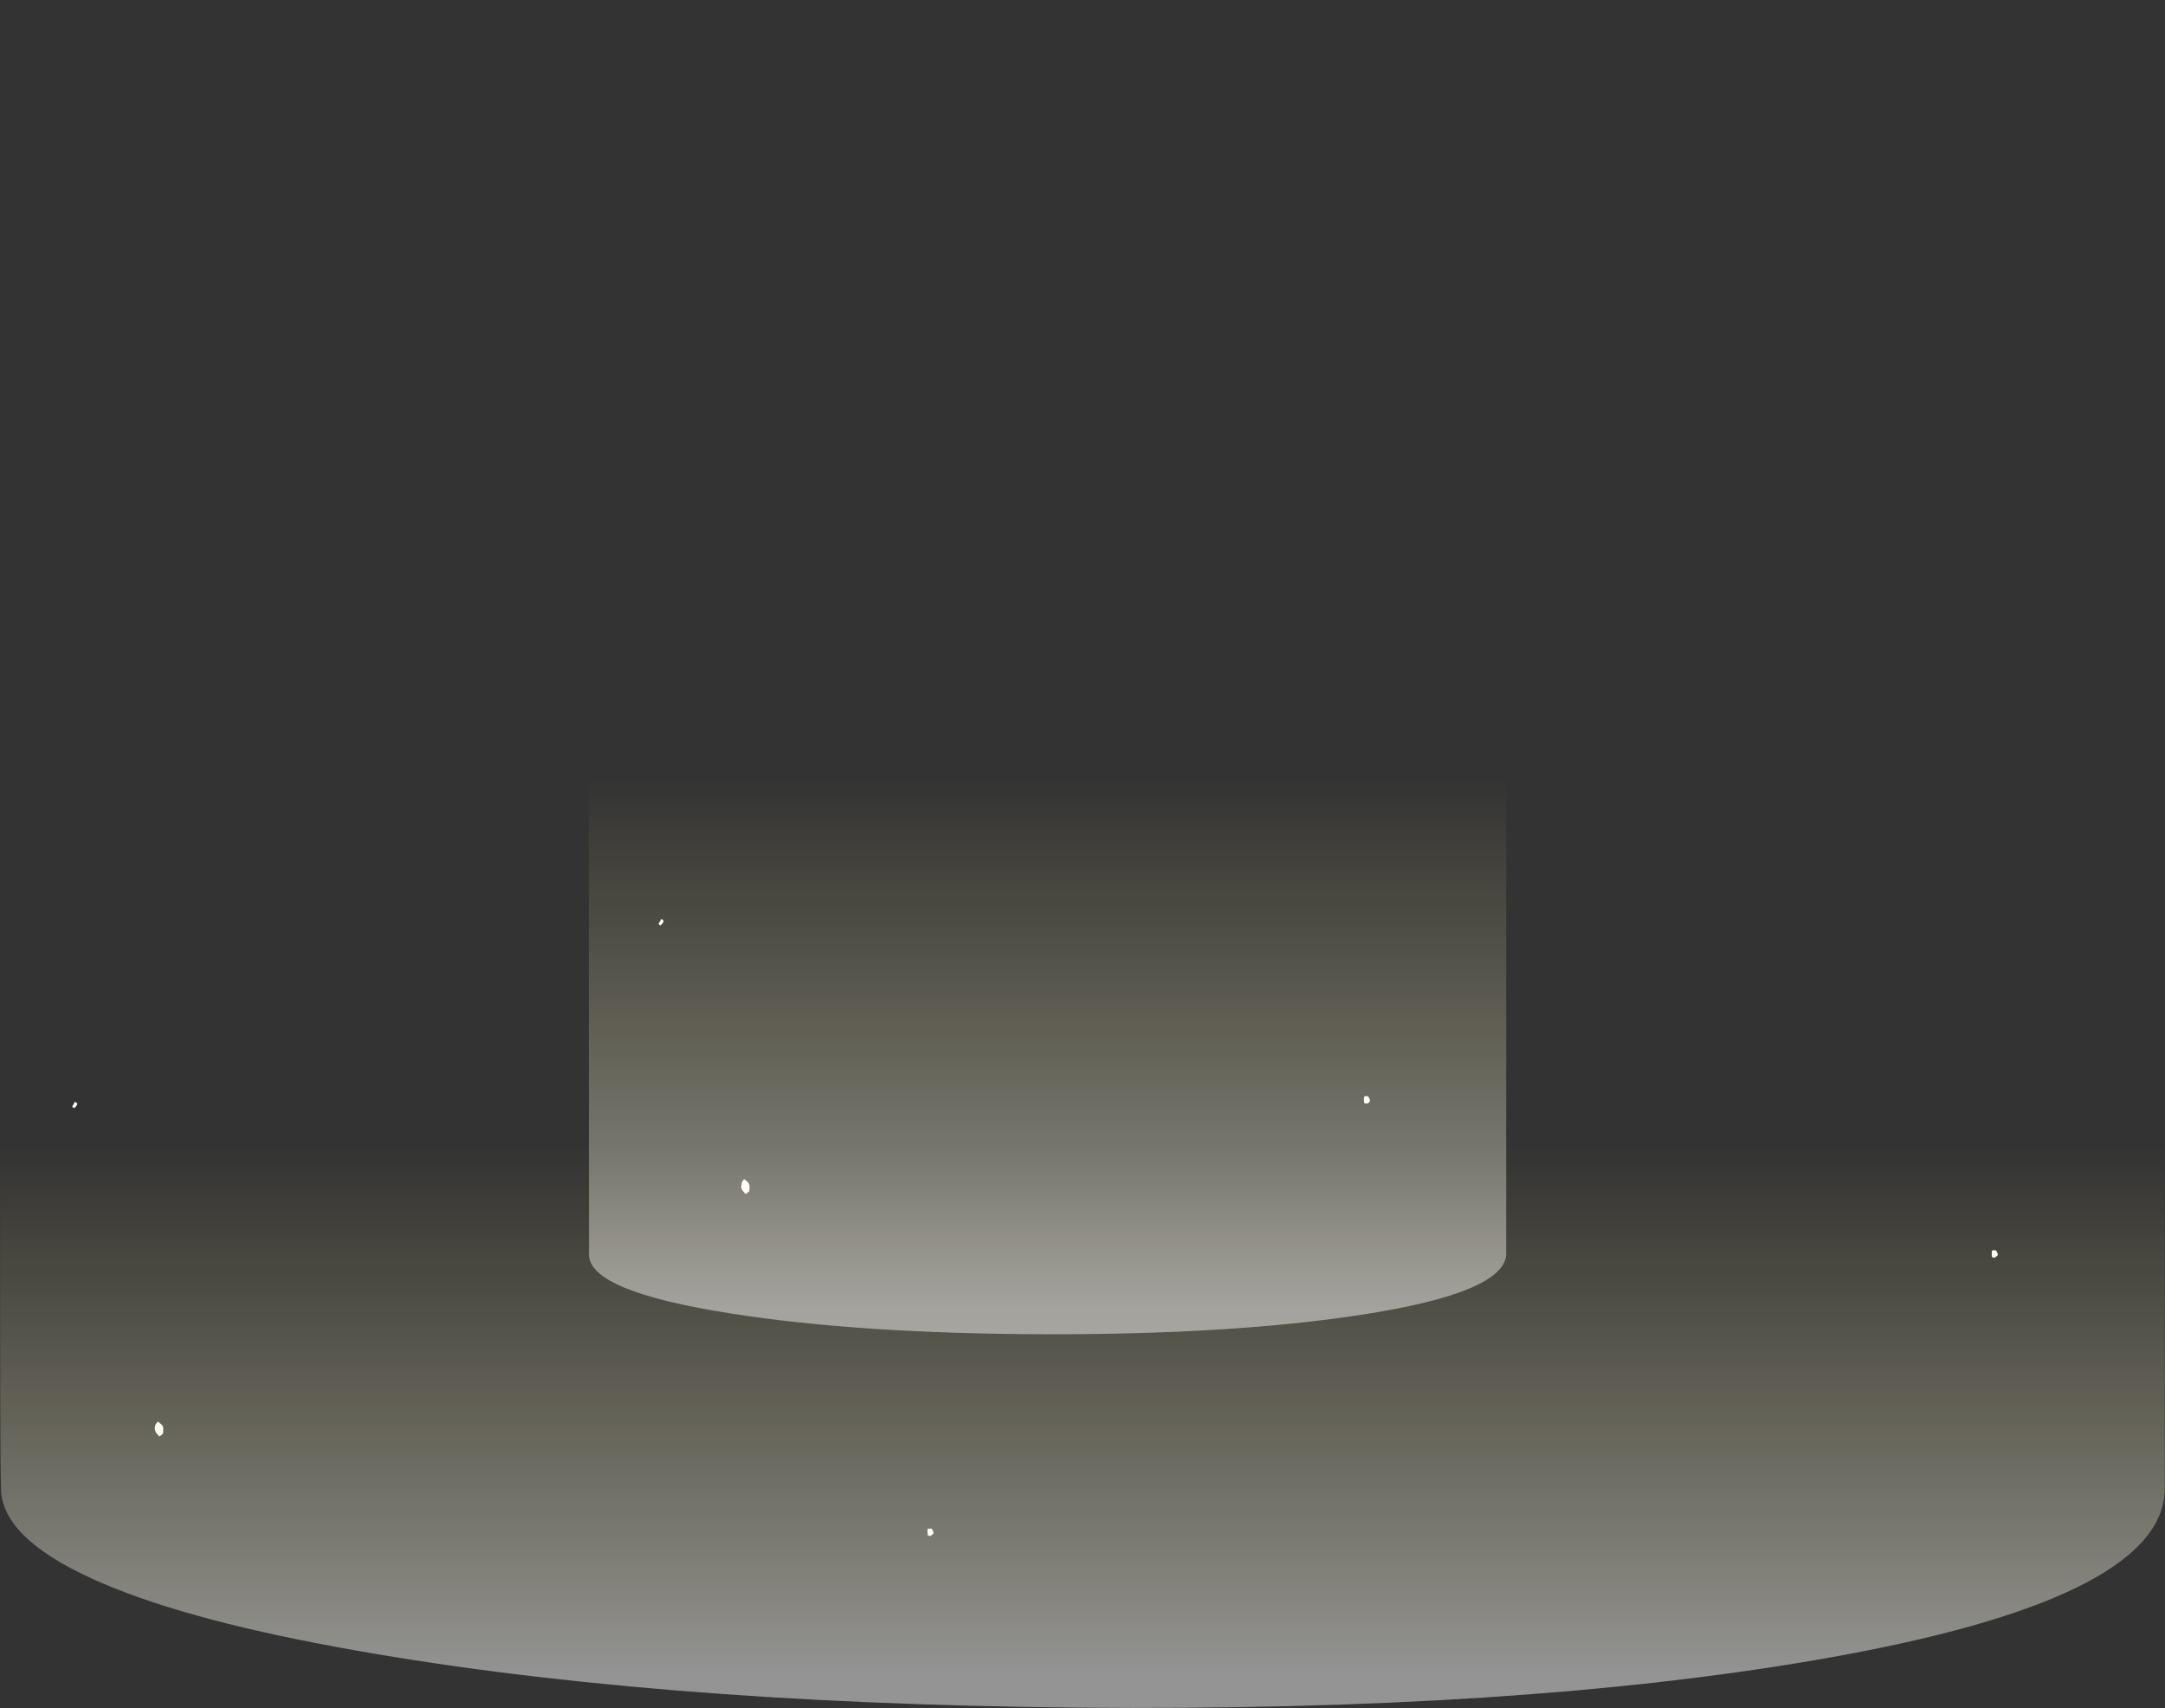 <?xml version="1.0" encoding="UTF-8" standalone="no"?>
<svg xmlns:ffdec="https://www.free-decompiler.com/flash" xmlns:xlink="http://www.w3.org/1999/xlink" ffdec:objectType="frame" height="410.7px" width="520.6px" xmlns="http://www.w3.org/2000/svg">
  <rect width="100%" height="100%" fill="#333333" stroke="none"/>
  <g transform="matrix(1.0, 0.0, 0.0, 1.0, -33.85, 89.55)">
    <use ffdec:characterId="4206" height="181.55" transform="matrix(0.817, 0.0, 0.0, 0.817, 51.219, 131.435)" width="566.75" xlink:href="#shape0"/>
    <use ffdec:characterId="4191" height="394.3" transform="matrix(1.927, 0.0, 0.0, 0.817, 33.904, -1.05)" width="270.1" xlink:href="#sprite0"/>
    <use ffdec:characterId="4193" height="392.65" transform="matrix(0.817, 0.0, 0.0, 0.817, 175.4, -89.55)" width="270.05" xlink:href="#sprite1"/>
  </g>
  <defs>
    <g id="shape0" transform="matrix(1.0, 0.0, 0.0, 1.0, 319.25, 97.55)">
      <path d="M62.7 -44.0 Q62.55 -43.55 61.8 -43.25 L61.05 -43.4 Q60.9 -43.5 60.9 -44.45 L60.95 -45.3 Q61.1 -45.3 61.2 -45.45 L62.1 -45.45 Q62.7 -44.7 62.7 -44.0 M246.9 -0.1 Q247.5 0.65 247.5 1.35 L246.6 2.1 245.85 1.95 Q245.7 1.85 245.7 0.9 L245.75 0.05 246.0 -0.1 246.9 -0.1 M-318.65 -41.95 L-318.9 -42.0 -319.25 -42.45 -318.75 -43.25 -318.5 -43.8 -317.75 -43.35 Q-317.75 -42.7 -318.65 -41.95 M-146.1 -95.7 L-146.35 -95.75 -146.7 -96.2 -146.2 -97.0 -145.95 -97.55 Q-145.5 -97.55 -145.2 -97.1 -145.2 -96.45 -146.1 -95.7 M-122.4 -18.75 L-122.1 -20.3 -121.5 -21.05 Q-120.45 -20.3 -120.15 -19.85 -119.9 -19.5 -119.9 -18.95 L-119.95 -17.6 -120.05 -17.4 -120.35 -17.15 -121.1 -16.65 -122.1 -17.85 -122.4 -18.75 M-65.75 83.25 L-66.65 84.0 -67.4 83.85 -67.55 82.8 -67.5 81.95 -67.25 81.8 -66.35 81.8 Q-65.75 82.55 -65.75 83.25 M-292.45 52.4 L-292.5 53.75 -292.6 53.95 -292.9 54.2 -293.65 54.7 -294.65 53.5 -294.95 52.6 Q-294.95 51.6 -294.65 51.05 L-294.05 50.3 Q-293.0 51.05 -292.7 51.5 -292.45 51.85 -292.45 52.4" fill="#ffffff" fill-opacity="0.988" fill-rule="evenodd" stroke="none"/>
    </g>
    <g id="sprite0" transform="matrix(1.0, 0.0, 0.0, 1.0, 0.05, 0.0)">
      <use ffdec:characterId="4190" height="394.3" transform="matrix(1.0, 0.0, 0.0, 1.0, -0.05, 0.0)" width="270.1" xlink:href="#shape1"/>
    </g>
    <g id="shape1" transform="matrix(1.0, 0.0, 0.0, 1.0, 0.05, 0.0)">
      <path d="M270.05 9.6 L270.05 330.5 Q269.5 362.5 227.2 379.9 189.45 395.4 134.4 394.2 80.05 392.95 41.9 376.35 22.2 367.8 11.5 356.35 0.0 344.05 0.05 329.45 -0.2 319.65 0.1 9.6 0.1 5.15 42.3 2.45 80.35 0.05 135.1 0.0 190.05 -0.05 227.85 2.3 270.05 4.95 270.05 9.6" fill="url(#gradient0)" fill-rule="evenodd" stroke="none"/>
    </g>
    <linearGradient gradientTransform="matrix(0.0, -0.095, 0.165, 0.0, 135.0, 307.1)" gradientUnits="userSpaceOnUse" id="gradient0" spreadMethod="pad" x1="-819.2" x2="819.2">
      <stop offset="0.0" stop-color="#ffffff" stop-opacity="0.475"/>
      <stop offset="1.0" stop-color="#fff298" stop-opacity="0.0"/>
    </linearGradient>
    <g id="sprite1" transform="matrix(1.0, 0.0, 0.0, 1.0, 0.0, 0.0)">
      <use ffdec:characterId="4192" height="392.65" transform="matrix(1.0, 0.0, 0.0, 1.0, 0.0, 0.0)" width="270.05" xlink:href="#shape2"/>
    </g>
    <g id="shape2" transform="matrix(1.0, 0.0, 0.0, 1.0, 0.0, 0.0)">
      <path d="M270.05 9.6 L270.05 369.15 Q269.5 380.45 227.2 386.95 189.25 392.75 134.4 392.65 79.85 392.5 41.95 386.55 0.0 380.0 0.1 369.15 L0.0 190.4 0.1 9.6 Q0.1 5.15 42.3 2.45 80.35 0.05 135.1 0.0 190.05 -0.05 227.85 2.3 270.05 4.95 270.05 9.6" fill="url(#gradient1)" fill-rule="evenodd" stroke="none"/>
    </g>
    <linearGradient gradientTransform="matrix(0.0, -0.095, 0.165, 0.0, 135.0, 307.1)" gradientUnits="userSpaceOnUse" id="gradient1" spreadMethod="pad" x1="-819.2" x2="819.2">
      <stop offset="0.0" stop-color="#ffffff" stop-opacity="0.475"/>
      <stop offset="1.0" stop-color="#fff298" stop-opacity="0.0"/>
    </linearGradient>
  </defs>
</svg>
